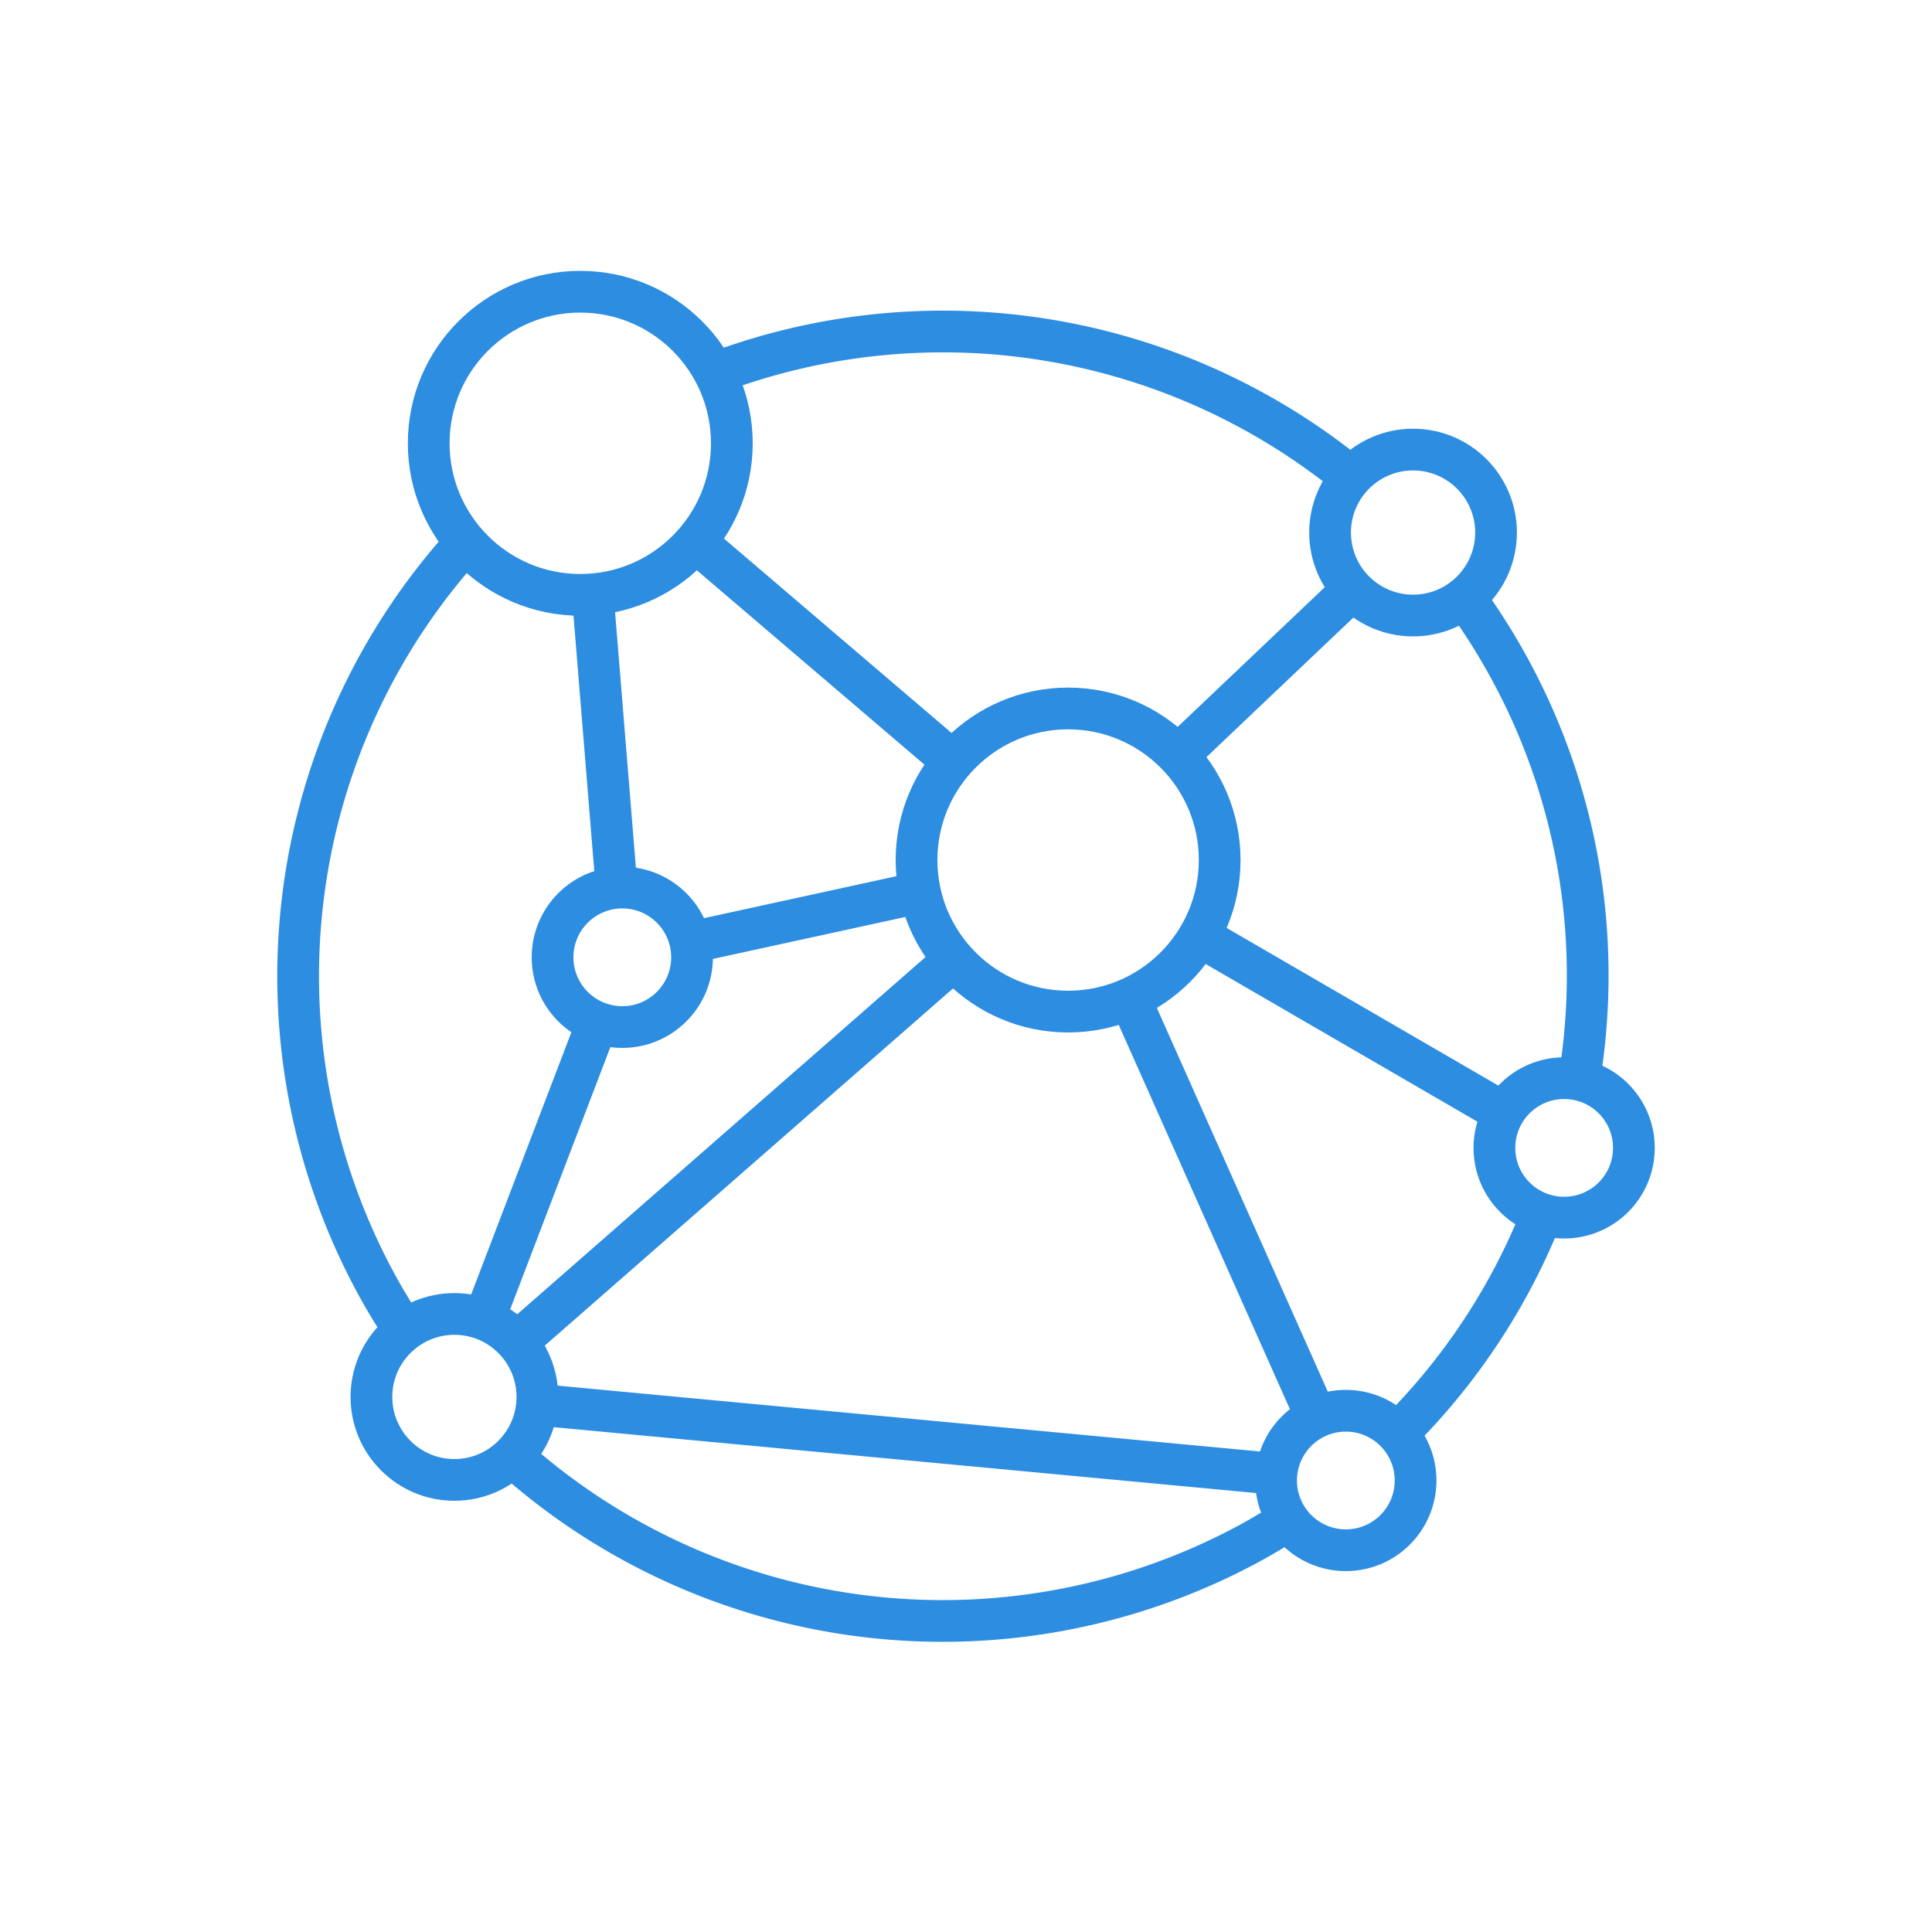 <svg xmlns="http://www.w3.org/2000/svg" viewBox="0 0 200 200"><defs><style>.a{fill:none;stroke:#2d8de1;stroke-miterlimit:10;stroke-width:4.32px;}</style></defs><title>CovidAtlas-Logo-Final</title><line class="a" x1="53.5" y1="138.96" x2="98.76" y2="99.36"/><line class="a" x1="132.14" y1="152.59" x2="55.58" y2="145.41"/><line class="a" x1="63.83" y1="91.92" x2="61.36" y2="61.58"/><line class="a" x1="124.14" y1="96.91" x2="155.68" y2="115.21"/><line class="a" x1="98.65" y1="78.84" x2="72" y2="56.08"/><path class="a" d="M163.47,111.8a66.4,66.4,0,0,0-7.24-42.66,68,68,0,0,0-4.63-7.31"/><path class="a" d="M144.66,148.4a66.42,66.42,0,0,0,15-22.75"/><path class="a" d="M53,150.74a66.78,66.78,0,0,0,76.5,8.94c1.33-.73,2.62-1.51,3.88-2.31"/><path class="a" d="M48.24,56.14A66.75,66.75,0,0,0,39,133c.9,1.66,1.89,3.26,2.91,4.81"/><path class="a" d="M139.91,49.42a66.81,66.81,0,0,0-66-10.76"/><path class="a" d="M95.24,92.38l-23.8,5.19"/><path class="a" d="M61.86,105.81,50.1,136.59"/><path class="a" d="M140.05,61l-18.11,17.2"/><path class="a" d="M116.93,103.3l19.34,43.42"/><circle class="a" cx="146.28" cy="55.13" r="8.59"/><circle class="a" cx="47.04" cy="144.61" r="8.59"/><circle class="a" cx="139.32" cy="153.26" r="7.22"/><circle class="a" cx="161.92" cy="118.83" r="7.22"/><circle class="a" cx="60.07" cy="45.89" r="15.69"/><circle class="a" cx="64.42" cy="99.1" r="7.22"/><circle class="a" cx="110.57" cy="89.03" r="15.69"/></svg>